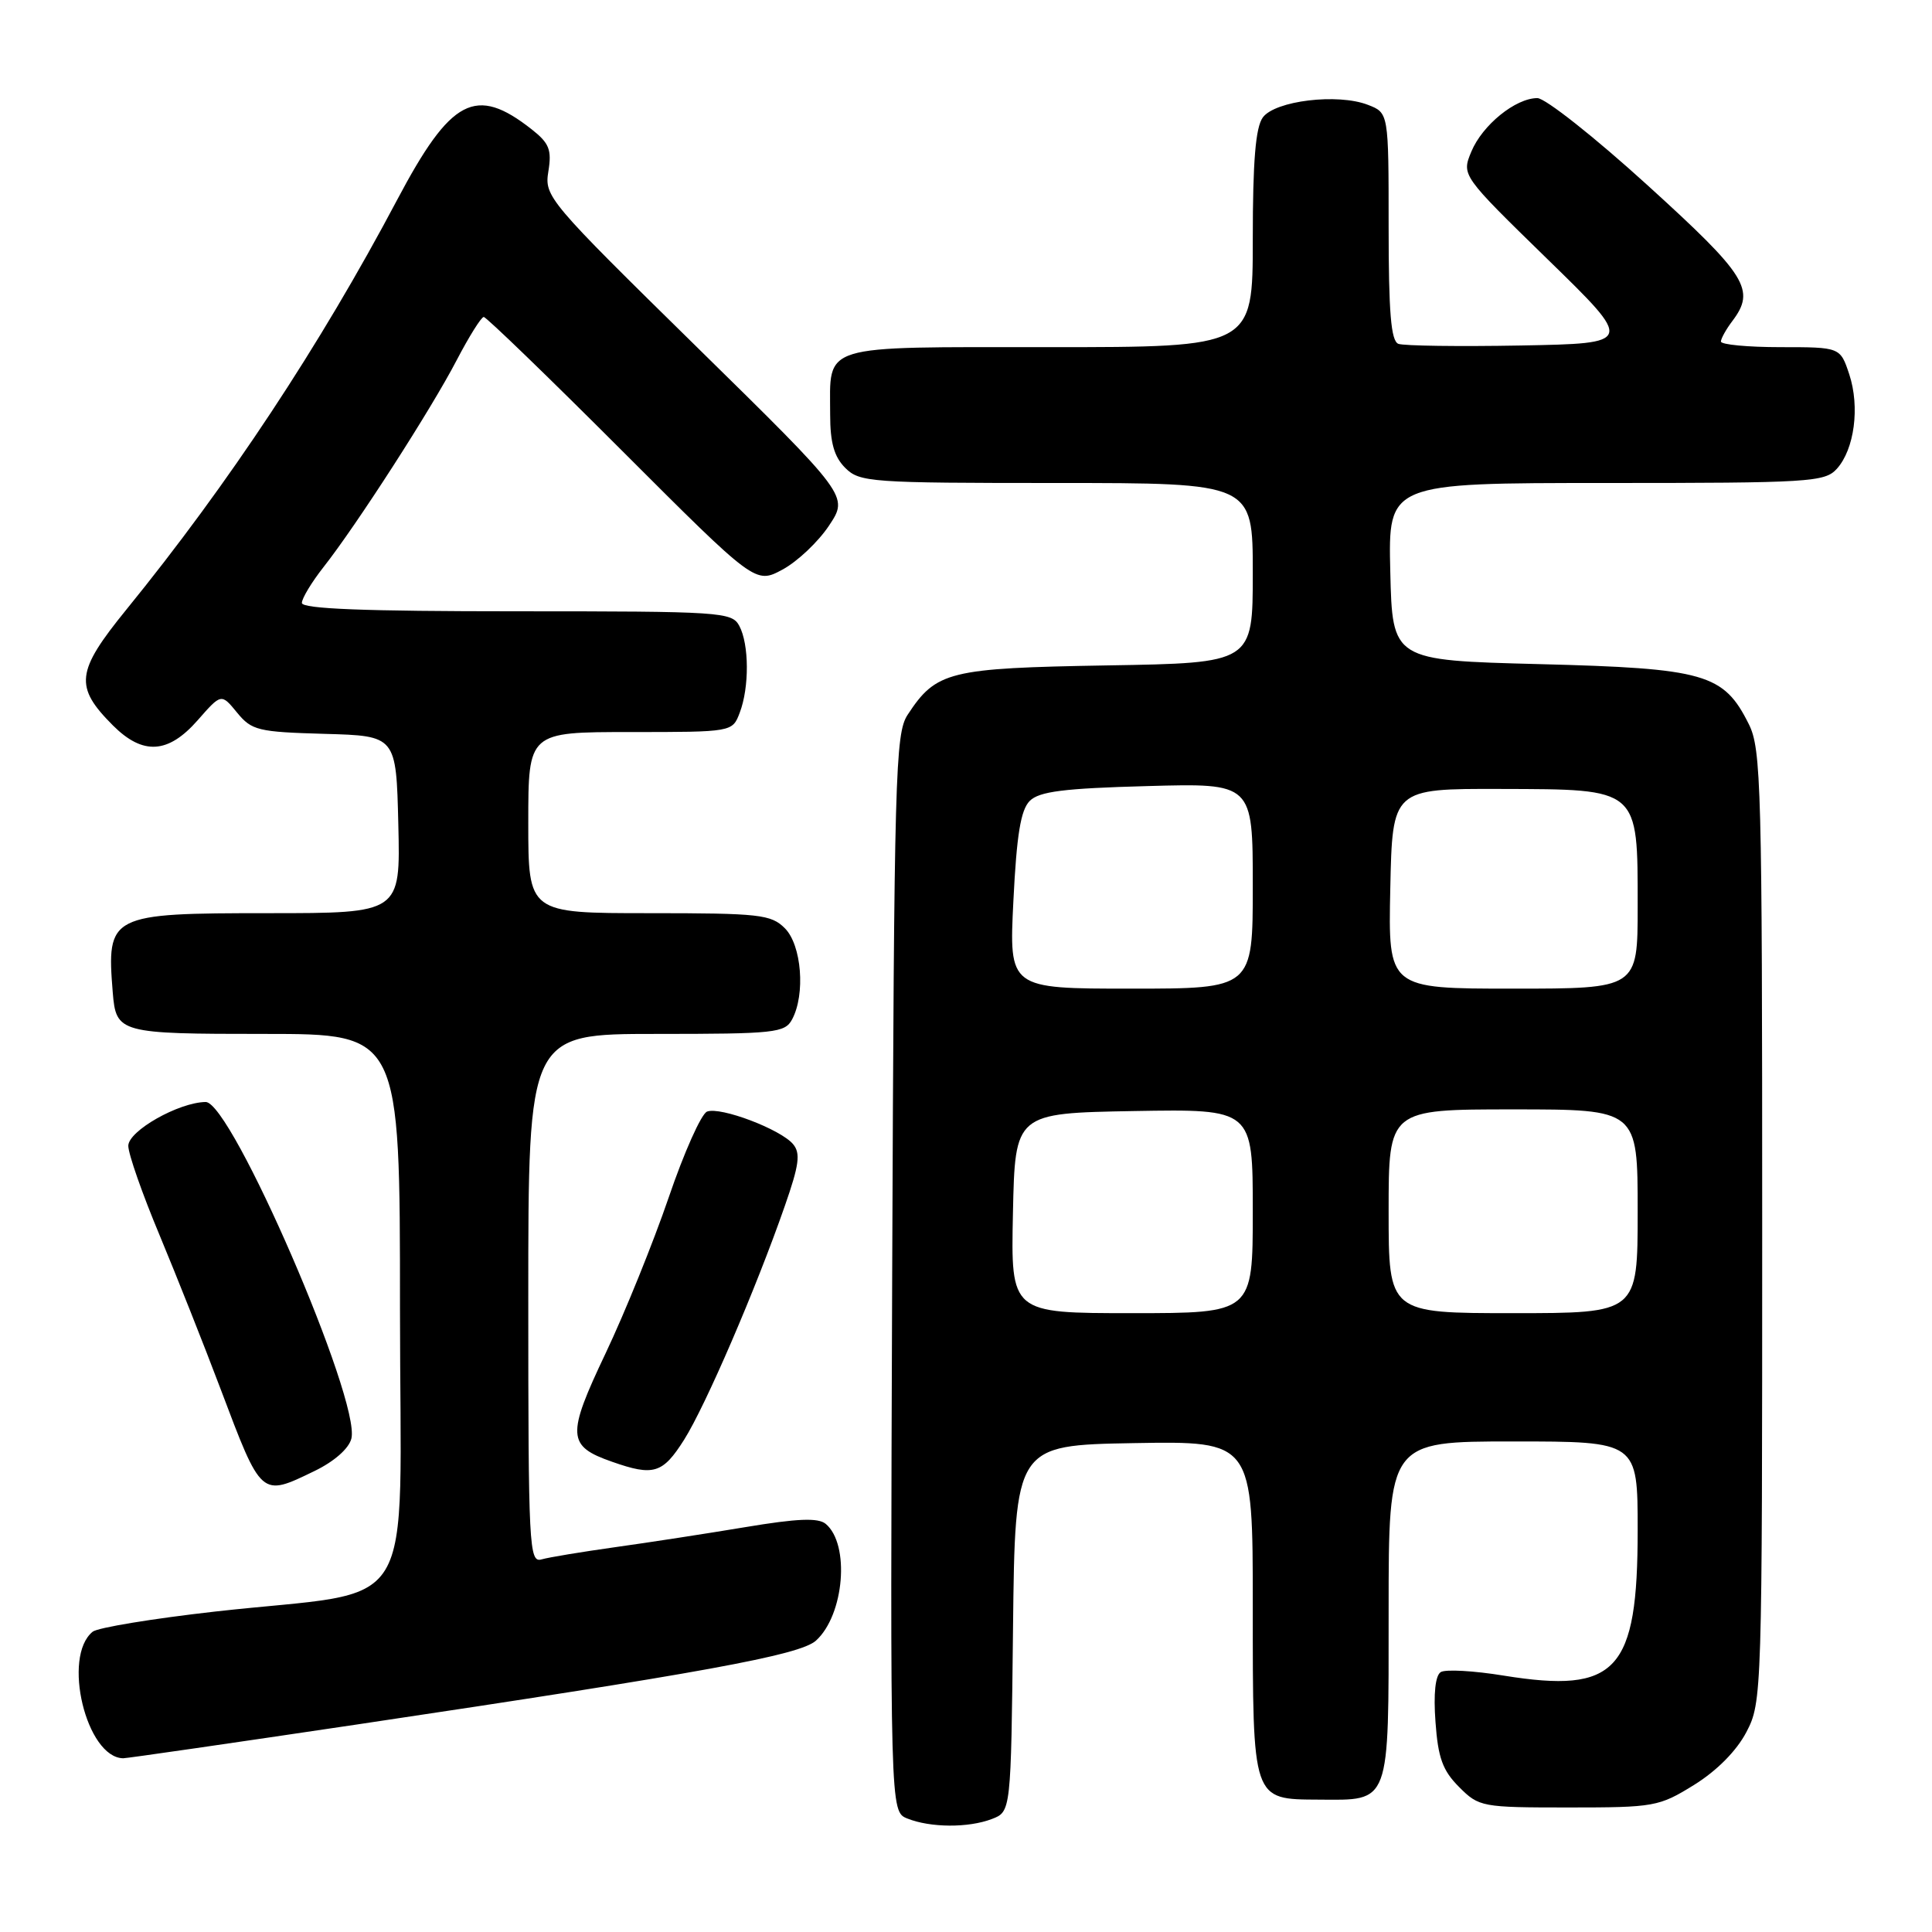 <?xml version="1.0" encoding="UTF-8" standalone="no"?>
<!DOCTYPE svg PUBLIC "-//W3C//DTD SVG 1.1//EN" "http://www.w3.org/Graphics/SVG/1.1/DTD/svg11.dtd" >
<svg xmlns="http://www.w3.org/2000/svg" xmlns:xlink="http://www.w3.org/1999/xlink" version="1.1" viewBox="0 0 256 256">
 <g >
 <path fill="currentColor"
d=" M 131.42 241.03 C 133.96 240.06 133.96 240.06 134.23 215.78 C 134.50 191.50 134.50 191.50 150.25 191.22 C 166.00 190.95 166.00 190.95 166.00 212.78 C 166.00 238.72 165.89 238.41 174.74 238.46 C 184.29 238.52 184.00 239.32 184.00 213.38 C 184.00 191.00 184.00 191.00 200.50 191.00 C 217.00 191.00 217.00 191.00 217.00 202.75 C 217.00 221.45 214.24 224.44 199.27 222.03 C 195.29 221.38 191.53 221.17 190.91 221.56 C 190.19 222.00 189.93 224.42 190.21 228.17 C 190.55 232.94 191.16 234.61 193.34 236.79 C 195.97 239.43 196.35 239.50 207.85 239.50 C 219.22 239.50 219.83 239.39 224.49 236.50 C 227.50 234.63 230.11 231.99 231.41 229.50 C 233.47 225.57 233.50 224.47 233.50 162.50 C 233.50 104.28 233.37 99.23 231.73 95.96 C 228.40 89.27 225.93 88.56 204.00 88.00 C 184.50 87.50 184.50 87.50 184.22 75.75 C 183.94 64.00 183.94 64.00 212.81 64.00 C 239.78 64.00 241.80 63.88 243.39 62.12 C 245.72 59.54 246.46 53.93 245.04 49.61 C 243.84 46.00 243.84 46.00 235.92 46.00 C 231.57 46.00 228.01 45.66 228.03 45.25 C 228.05 44.84 228.72 43.63 229.53 42.56 C 232.67 38.41 231.50 36.53 218.30 24.54 C 211.32 18.19 204.75 13.00 203.71 13.00 C 200.82 13.00 196.42 16.57 194.96 20.09 C 193.66 23.23 193.66 23.23 205.08 34.37 C 216.50 45.50 216.50 45.50 201.54 45.78 C 193.32 45.93 186.01 45.83 185.29 45.56 C 184.31 45.18 184.00 41.40 184.00 30.01 C 184.00 14.95 184.00 14.95 181.25 13.89 C 177.25 12.34 168.96 13.34 167.33 15.56 C 166.37 16.88 166.00 21.35 166.00 31.69 C 166.00 46.00 166.00 46.00 139.04 46.00 C 108.29 46.00 110.00 45.48 110.00 54.93 C 110.00 58.67 110.53 60.53 112.00 62.00 C 113.90 63.90 115.33 64.00 140.00 64.00 C 166.00 64.00 166.00 64.00 166.00 75.92 C 166.00 87.85 166.00 87.85 146.70 88.17 C 125.71 88.53 124.05 88.94 120.26 94.72 C 118.63 97.22 118.48 102.55 118.22 168.73 C 117.95 240.05 117.95 240.05 120.22 240.96 C 123.28 242.19 128.30 242.22 131.42 241.03 Z  M 47.32 228.50 C 93.04 221.68 105.99 219.32 108.12 217.39 C 111.87 214.00 112.65 204.62 109.41 201.92 C 108.41 201.09 105.67 201.20 98.78 202.35 C 93.68 203.20 85.90 204.40 81.50 205.01 C 77.10 205.63 72.71 206.35 71.75 206.63 C 70.11 207.10 70.00 204.99 70.00 172.07 C 70.00 137.00 70.00 137.00 86.96 137.00 C 102.71 137.00 104.00 136.86 104.96 135.07 C 106.74 131.75 106.22 125.22 104.00 123.00 C 102.17 121.17 100.67 121.00 86.00 121.00 C 70.00 121.00 70.00 121.00 70.00 109.00 C 70.00 97.00 70.00 97.00 83.52 97.00 C 97.05 97.00 97.05 97.00 98.02 94.43 C 99.30 91.08 99.27 85.37 97.96 82.93 C 96.98 81.09 95.58 81.00 68.46 81.00 C 48.33 81.00 40.00 80.68 40.00 79.89 C 40.00 79.29 41.29 77.15 42.87 75.14 C 47.22 69.62 57.14 54.22 60.50 47.75 C 62.15 44.59 63.77 42.00 64.10 42.00 C 64.43 42.00 72.67 49.96 82.40 59.70 C 100.10 77.40 100.10 77.40 103.69 75.47 C 105.67 74.40 108.44 71.78 109.86 69.63 C 112.45 65.73 112.45 65.73 92.28 45.93 C 72.61 26.62 72.12 26.04 72.66 22.72 C 73.13 19.84 72.78 18.97 70.44 17.13 C 63.02 11.30 59.76 13.01 52.63 26.47 C 42.40 45.80 30.29 64.12 16.73 80.79 C 10.05 89.01 9.83 90.98 14.97 96.13 C 18.94 100.09 22.28 99.89 26.19 95.44 C 29.32 91.87 29.32 91.87 31.41 94.42 C 33.35 96.79 34.19 96.99 43.00 97.24 C 52.50 97.50 52.50 97.50 52.78 109.25 C 53.06 121.00 53.06 121.00 35.60 121.00 C 14.50 121.00 14.11 121.20 14.94 131.50 C 15.38 136.89 15.78 137.00 35.12 137.00 C 53.00 137.00 53.00 137.00 53.00 173.42 C 53.00 215.28 55.95 210.46 28.50 213.54 C 20.25 214.47 12.95 215.67 12.28 216.21 C 8.20 219.51 11.43 232.89 16.32 232.98 C 16.77 232.99 30.72 230.97 47.32 228.50 Z  M 41.69 194.91 C 44.29 193.65 46.23 191.94 46.56 190.62 C 47.82 185.58 30.67 145.98 27.25 146.02 C 23.67 146.07 17.00 149.85 17.00 151.83 C 17.00 152.90 18.86 158.21 21.13 163.63 C 23.39 169.06 27.03 178.22 29.21 184.00 C 34.68 198.48 34.54 198.37 41.69 194.91 Z  M 90.65 190.77 C 93.50 186.25 100.15 170.83 103.99 159.80 C 105.89 154.37 106.10 152.82 105.09 151.61 C 103.45 149.64 95.46 146.61 93.69 147.29 C 92.93 147.58 90.64 152.70 88.61 158.66 C 86.57 164.62 82.81 173.92 80.25 179.31 C 75.06 190.24 75.14 191.61 81.10 193.69 C 86.61 195.63 87.81 195.26 90.65 190.77 Z  M 134.22 160.75 C 134.50 147.50 134.50 147.50 150.25 147.22 C 166.00 146.95 166.00 146.95 166.00 160.47 C 166.00 174.00 166.00 174.00 149.97 174.00 C 133.94 174.00 133.94 174.00 134.22 160.75 Z  M 184.00 160.50 C 184.00 147.00 184.00 147.00 200.50 147.00 C 217.00 147.00 217.00 147.00 217.00 160.50 C 217.00 174.00 217.00 174.00 200.50 174.00 C 184.00 174.00 184.00 174.00 184.00 160.50 Z  M 134.28 119.36 C 134.71 110.63 135.25 107.33 136.44 106.13 C 137.70 104.87 140.93 104.46 152.02 104.16 C 166.00 103.77 166.00 103.77 166.00 117.39 C 166.00 131.00 166.00 131.00 149.85 131.00 C 133.70 131.00 133.70 131.00 134.28 119.36 Z  M 184.22 117.75 C 184.50 104.50 184.50 104.50 198.87 104.54 C 217.26 104.59 217.00 104.36 217.00 120.11 C 217.00 131.00 217.00 131.00 200.47 131.00 C 183.94 131.00 183.94 131.00 184.22 117.75 Z "/>
</g>
</svg>